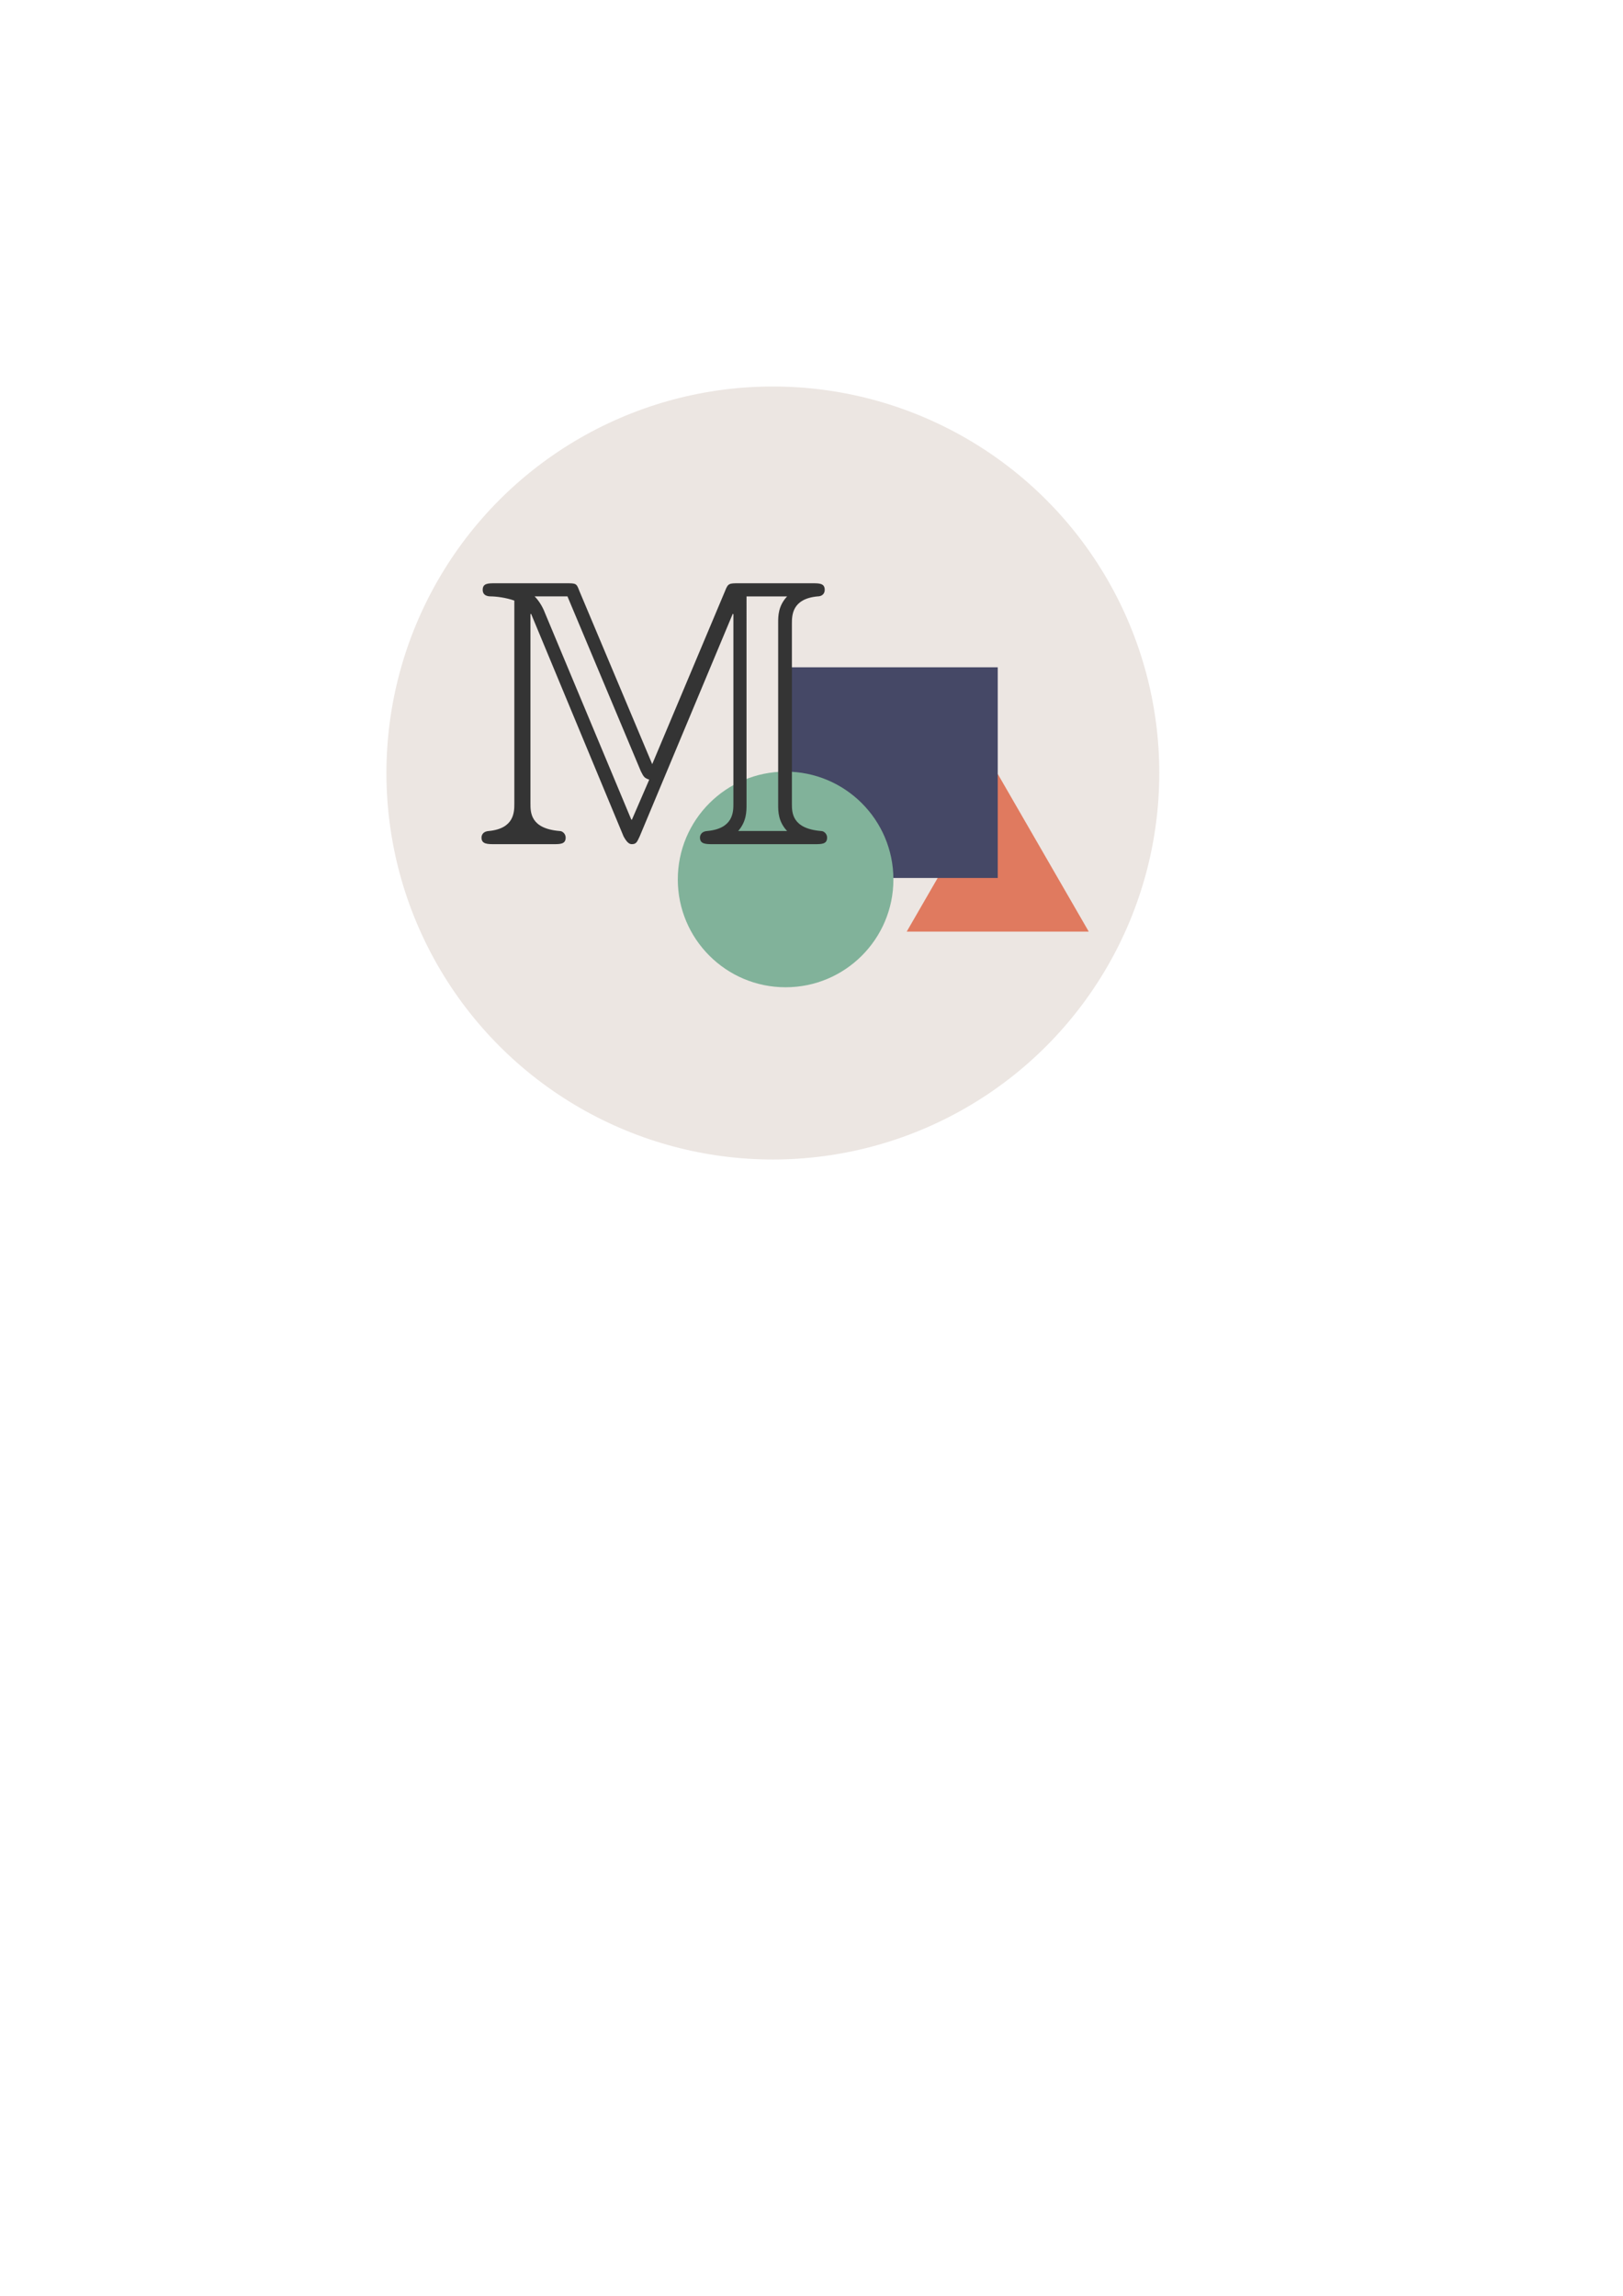 <svg xmlns="http://www.w3.org/2000/svg" xmlns:svg="http://www.w3.org/2000/svg" id="svg208" width="210mm" height="297mm" version="1.1" viewBox="0 0 210 297"><g id="layer1"><g id="g184" transform="translate(674.783,-185.342)" style="display:inline"><circle style="fill:#ece6e2;fill-opacity:1;stroke:none;stroke-width:.471;stop-color:#000" id="circle130" cx="-574.783" cy="285.342" r="50"/><path style="fill:#e07a5f;fill-opacity:1;stroke:none;stroke-width:.382;stroke-miterlimit:4;stroke-dasharray:none;stroke-opacity:1;stop-color:#000" id="path132" d="m -534.378,307.96 -23.552,0 11.776,-20.397 z" transform="matrix(1,0,0,1,0.468,-2.102)"/><rect style="fill:#454866;fill-opacity:1;stroke:none;stroke-width:.548;stroke-miterlimit:4;stroke-dasharray:none;stroke-opacity:1;stop-color:#000" id="rect134" width="27.256" height="27.256" x="-572.943" y="271.667"/><ellipse style="fill:#81b29a;fill-opacity:1;stroke:none;stroke-width:.407;stroke-miterlimit:4;stroke-dasharray:none;stroke-opacity:1;stop-color:#000" id="circle136" cx="-573.134" cy="299.113" rx="13.948" ry="13.948"/><path style="fill:#343434;fill-opacity:1;stroke:none;stroke-width:4.943" id="path138" d="m -590.393,284.198 -9.422,-22.397 c -0.386,-1.004 -0.386,-1.004 -1.776,-1.004 h -9.113 c -0.927,0 -1.622,0 -1.622,0.85 0,0.85 0.85,0.85 1.081,0.85 0.618,0 1.931,0.154 3.012,0.541 v 26.258 c 0,1.081 0,3.244 -3.321,3.553 -0.927,0.077 -0.927,0.772 -0.927,0.85 0,0.85 0.772,0.85 1.699,0.85 h 7.569 c 0.927,0 1.622,0 1.622,-0.85 0,-0.463 -0.386,-0.85 -0.772,-0.85 -3.784,-0.309 -3.784,-2.394 -3.784,-3.553 v -24.482 l 0.077,-0.077 11.971,28.807 c 0.463,0.85 0.772,1.004 1.081,1.004 0.618,0 0.695,-0.386 1.004,-1.004 l 12.048,-28.807 0.077,0.077 v 24.482 c 0,1.081 0,3.244 -3.398,3.553 -0.927,0.077 -0.927,0.772 -0.927,0.85 0,0.85 0.772,0.85 1.699,0.85 h 13.129 c 0.927,0 1.622,0 1.622,-0.85 0,-0.463 -0.386,-0.85 -0.772,-0.85 -3.784,-0.309 -3.784,-2.394 -3.784,-3.553 v -23.246 c 0,-1.081 0,-3.244 3.321,-3.553 0.541,0 0.927,-0.309 0.927,-0.85 0,-0.85 -0.695,-0.85 -1.622,-0.85 h -9.499 c -1.236,0 -1.39,0 -1.776,1.004 z m -1.467,0.927 c 0.386,0.772 0.463,0.85 1.081,1.081 l -2.24,5.174 h -0.077 l -11.198,-26.799 c -0.232,-0.618 -0.695,-1.467 -1.313,-2.085 h 4.248 z m 13.67,-22.628 h 5.252 c -1.159,1.236 -1.159,2.549 -1.159,3.398 v 23.555 c 0,0.85 0,2.162 1.159,3.398 h -6.333 c 1.081,-1.236 1.081,-2.549 1.081,-3.398 z"/></g></g></svg>